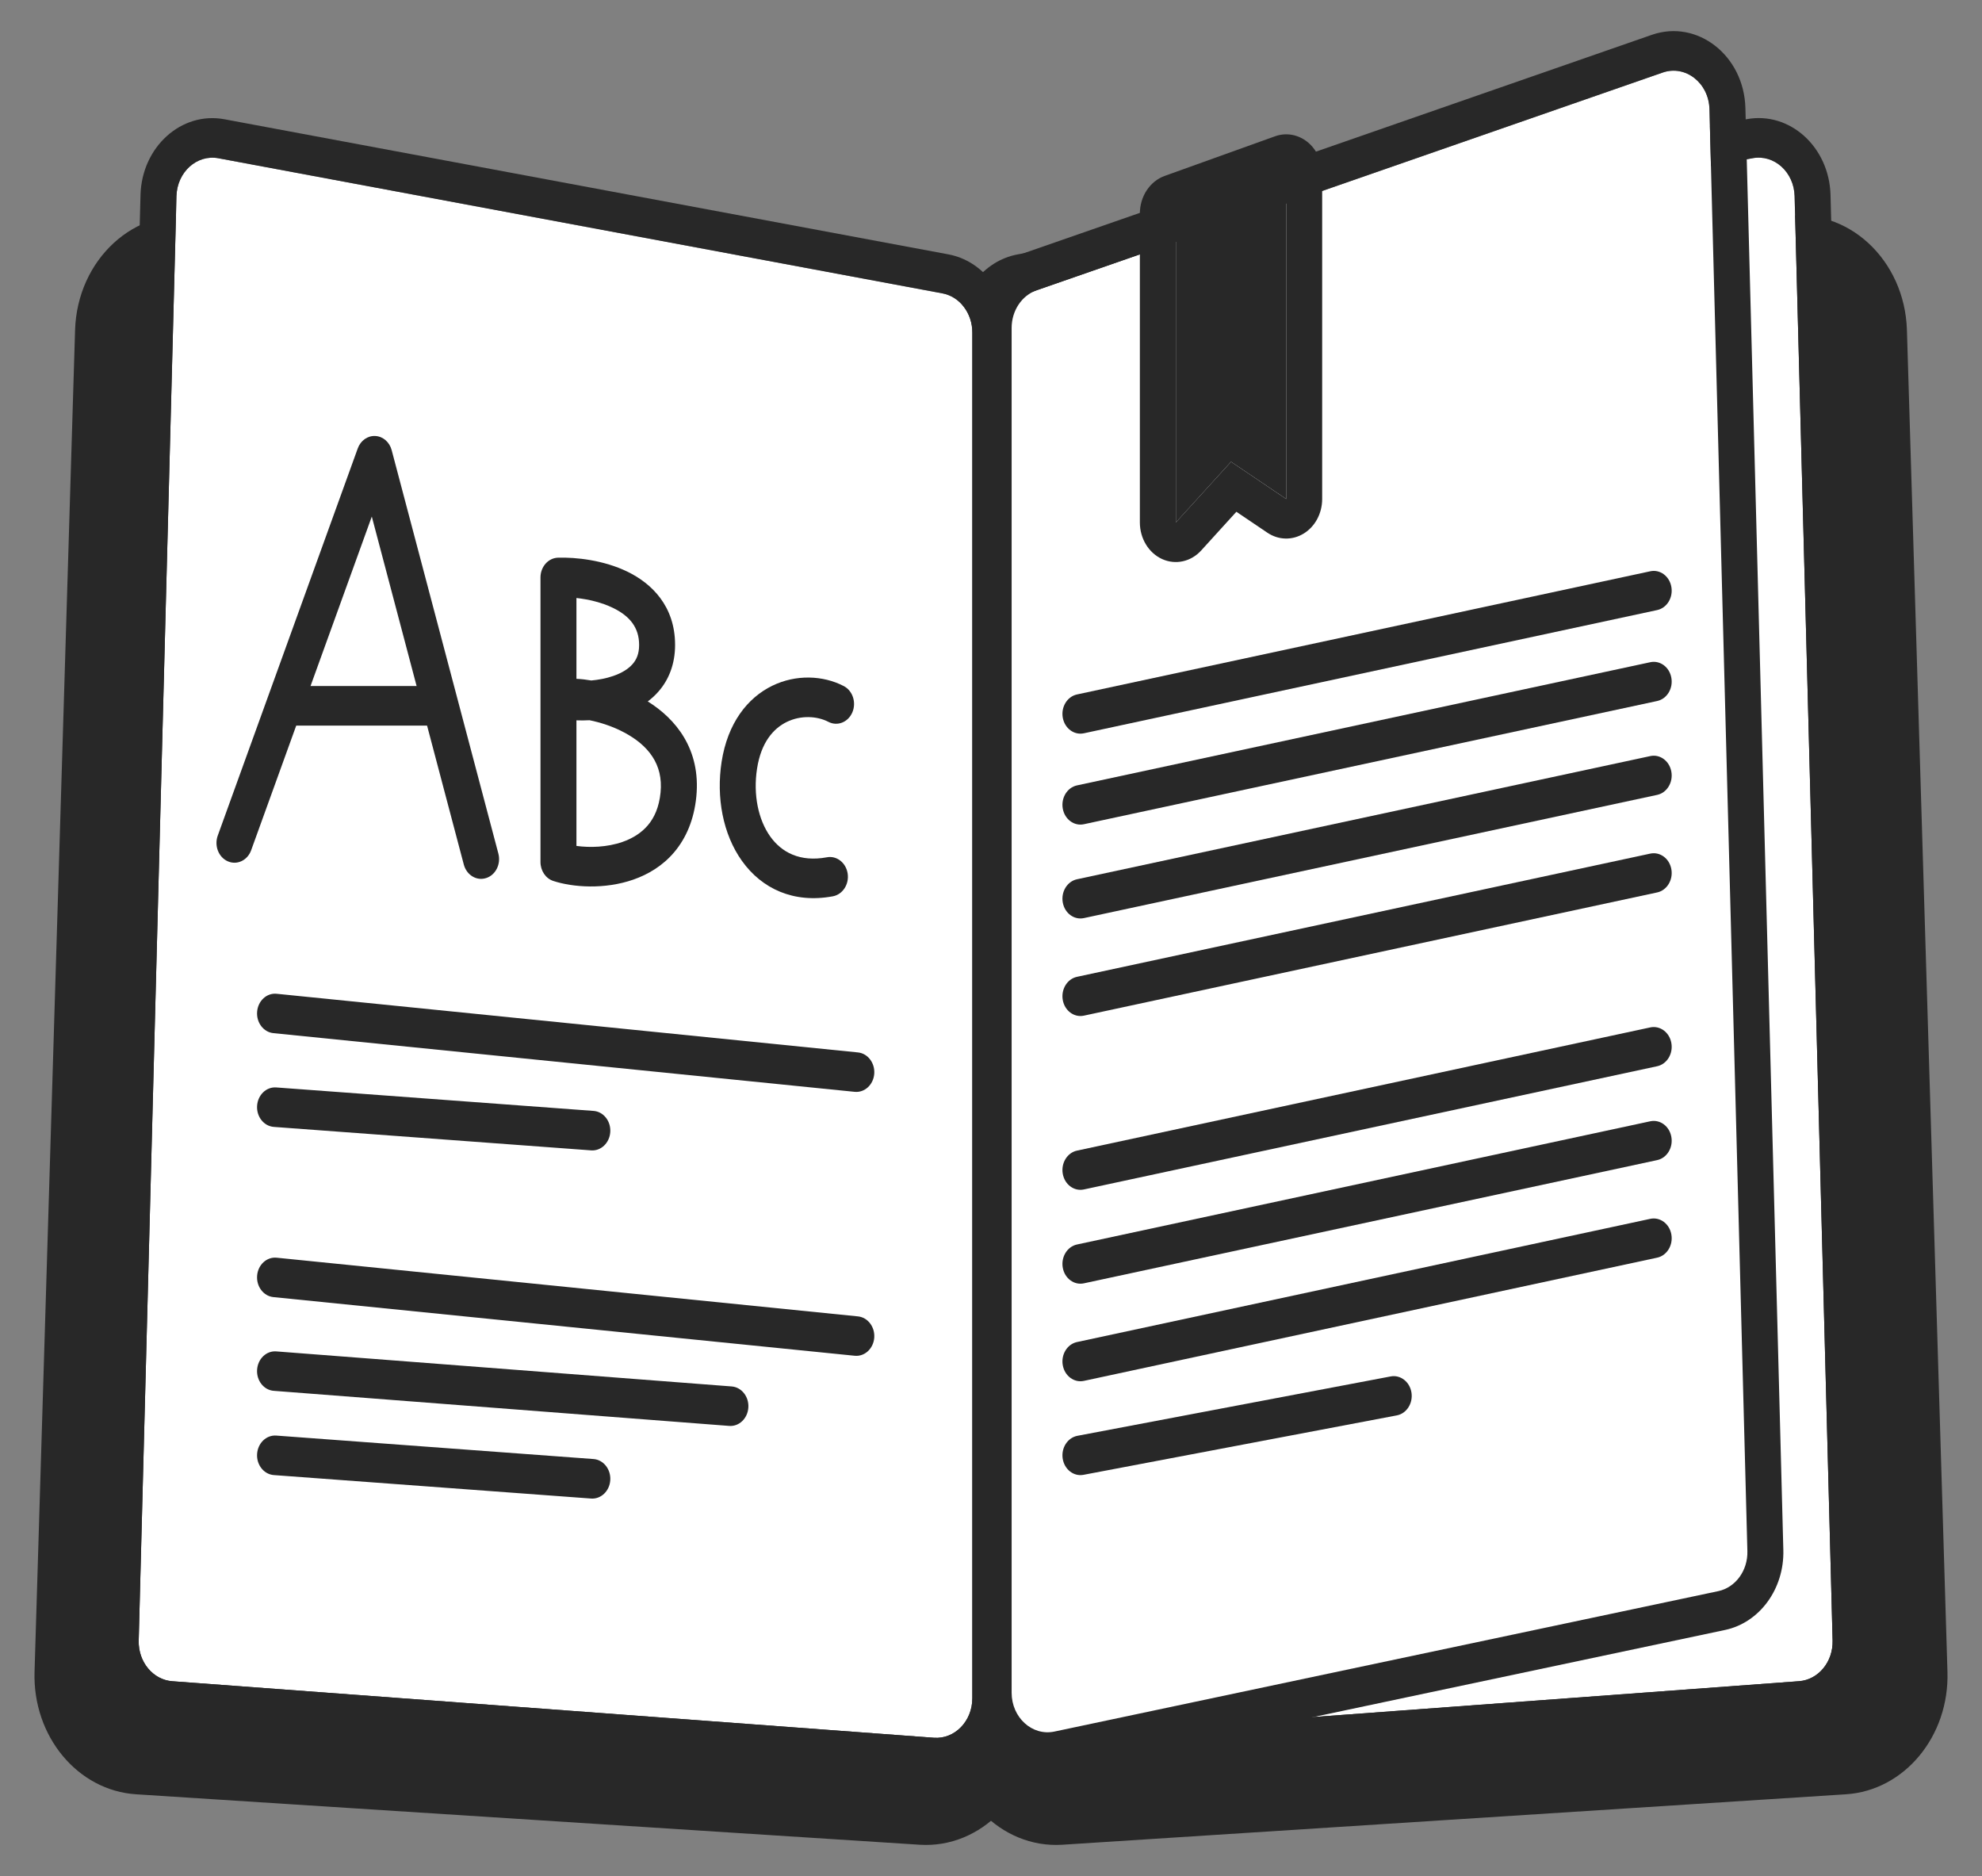 <svg width="56" height="53" viewBox="0 0 56 53" fill="none" xmlns="http://www.w3.org/2000/svg">
<rect x="0" y="0" width="56" height="53" fill="#808080" stroke="none"/>
<path d="M29.404 9.474L50.395 6.121C52.193 5.833 53.819 7.33 53.879 9.327L55.024 47.232C55.079 49.05 53.806 50.584 52.156 50.69L30.02 52.115C28.27 52.228 26.795 50.697 26.795 48.768V12.792C26.795 11.127 27.906 9.714 29.404 9.474Z" fill="#282828"/>
<path d="M26.596 9.474L5.605 6.121C3.807 5.833 2.181 7.33 2.121 9.327L0.976 47.232C0.921 49.05 2.194 50.584 3.844 50.69L25.98 52.115C27.73 52.228 29.205 50.697 29.205 48.768V12.792C29.205 11.127 28.094 9.714 26.596 9.474Z" fill="#282828"/>
<path d="M28.922 8.289L49.52 4.469C50.129 4.357 50.687 4.861 50.705 5.539L51.779 46.348C51.795 46.949 51.376 47.455 50.831 47.495L29.159 49.094C28.573 49.137 28.075 48.625 28.075 47.978V9.391C28.075 8.845 28.433 8.379 28.922 8.289Z" fill="white"/>
<path fill-rule="evenodd" clip-rule="evenodd" d="M49.351 3.367L28.753 7.187C27.775 7.368 27.059 8.3 27.059 9.391V47.978C27.059 49.272 28.054 50.295 29.227 50.209L50.899 48.611C51.989 48.53 52.826 47.517 52.794 46.316L51.72 5.507C51.684 4.151 50.567 3.142 49.351 3.367ZM49.52 4.469L28.922 8.289C28.433 8.379 28.075 8.845 28.075 9.391V47.978C28.075 48.625 28.572 49.137 29.159 49.094L50.831 47.495C51.376 47.455 51.794 46.949 51.779 46.348L50.705 5.539C50.687 4.861 50.128 4.357 49.52 4.469Z" fill="#282828"/>
<path d="M29.293 8.199L46.978 2.05C47.621 1.826 48.28 2.342 48.3 3.083L49.372 43.821C49.386 44.369 49.037 44.847 48.548 44.951L29.791 48.918C29.165 49.05 28.584 48.522 28.584 47.821V9.264C28.584 8.777 28.871 8.346 29.293 8.199Z" fill="white"/>
<path fill-rule="evenodd" clip-rule="evenodd" d="M46.671 0.984L28.987 7.133C28.142 7.427 27.567 8.29 27.567 9.264V47.821C27.567 49.224 28.73 50.281 29.983 50.015L48.739 46.048C49.718 45.841 50.416 44.885 50.387 43.789L49.315 3.051C49.276 1.568 47.958 0.537 46.671 0.984ZM46.977 2.05L29.293 8.199C28.87 8.346 28.583 8.777 28.583 9.264V47.821C28.583 48.522 29.164 49.05 29.791 48.918L48.548 44.951C49.037 44.847 49.386 44.369 49.371 43.821L48.299 3.083C48.28 2.342 47.621 1.826 46.977 2.05Z" fill="#282828"/>
<path d="M33.223 6.033L36.342 4.913V14.097L34.782 13.045L33.223 14.76V6.033Z" fill="#282828"/>
<path fill-rule="evenodd" clip-rule="evenodd" d="M32.206 6.033C32.206 5.549 32.489 5.12 32.907 4.97L36.026 3.85C36.335 3.739 36.674 3.798 36.938 4.008C37.201 4.218 37.357 4.555 37.357 4.913V14.097C37.357 14.502 37.158 14.875 36.837 15.072C36.516 15.27 36.123 15.261 35.81 15.05L34.933 14.458L33.94 15.55C33.65 15.87 33.213 15.966 32.833 15.793C32.454 15.62 32.206 15.212 32.206 14.76V6.033ZM36.341 14.097L34.782 13.045L33.222 14.76V6.033L36.341 4.913V14.097Z" fill="#282828"/>
<path d="M26.627 8.288L6.172 4.471C5.564 4.357 5.004 4.862 4.987 5.541L3.919 46.349C3.904 46.949 4.322 47.455 4.867 47.496L26.388 49.093C26.975 49.137 27.473 48.625 27.473 47.978V9.39C27.473 8.845 27.115 8.379 26.627 8.288Z" fill="white"/>
<path fill-rule="evenodd" clip-rule="evenodd" d="M6.341 3.369L26.796 7.186C27.773 7.368 28.488 8.299 28.488 9.39V47.978C28.488 49.272 27.492 50.295 26.319 50.208L4.797 48.611C3.708 48.53 2.872 47.517 2.903 46.316L3.97 5.508C4.006 4.151 5.124 3.142 6.341 3.369ZM6.171 4.471L26.626 8.288C27.114 8.379 27.472 8.845 27.472 9.39V47.978C27.472 48.625 26.974 49.136 26.388 49.093L4.866 47.496C4.321 47.455 3.903 46.949 3.919 46.349L4.986 5.541C5.004 4.862 5.563 4.357 6.171 4.471Z" fill="#282828"/>
<path fill-rule="evenodd" clip-rule="evenodd" d="M21.818 19.374C22.488 19.047 23.255 19.078 23.84 19.382C24.093 19.514 24.202 19.847 24.082 20.126C23.962 20.405 23.66 20.525 23.406 20.393C23.086 20.227 22.629 20.201 22.23 20.395C21.856 20.578 21.505 20.968 21.39 21.713C21.275 22.453 21.427 23.162 21.763 23.632C22.081 24.077 22.599 24.361 23.364 24.219C23.64 24.167 23.903 24.372 23.95 24.677C23.996 24.981 23.81 25.269 23.533 25.321C22.42 25.528 21.523 25.105 20.964 24.322C20.422 23.564 20.234 22.522 20.388 21.525C20.559 20.423 21.123 19.713 21.818 19.374Z" fill="#282828"/>
<path fill-rule="evenodd" clip-rule="evenodd" d="M47.223 16.58C47.17 16.277 46.903 16.079 46.627 16.139L30.429 19.619C30.154 19.678 29.974 19.972 30.028 20.275C30.082 20.578 30.349 20.775 30.624 20.716L46.822 17.235C47.097 17.176 47.277 16.883 47.223 16.58Z" fill="#282828"/>
<path fill-rule="evenodd" clip-rule="evenodd" d="M47.223 19.149C47.17 18.846 46.903 18.648 46.627 18.708L30.429 22.188C30.154 22.247 29.974 22.541 30.028 22.844C30.082 23.147 30.349 23.344 30.624 23.285L46.822 19.804C47.097 19.745 47.277 19.452 47.223 19.149Z" fill="#282828"/>
<path fill-rule="evenodd" clip-rule="evenodd" d="M47.223 29.467C47.17 29.164 46.903 28.966 46.627 29.025L30.429 32.506C30.154 32.565 29.974 32.859 30.028 33.162C30.082 33.465 30.349 33.662 30.624 33.603L46.822 30.122C47.097 30.063 47.277 29.77 47.223 29.467Z" fill="#282828"/>
<path fill-rule="evenodd" clip-rule="evenodd" d="M47.223 21.801C47.17 21.498 46.903 21.3 46.627 21.36L30.429 24.84C30.154 24.899 29.974 25.193 30.028 25.496C30.082 25.799 30.349 25.996 30.624 25.937L46.822 22.456C47.097 22.397 47.277 22.104 47.223 21.801Z" fill="#282828"/>
<path fill-rule="evenodd" clip-rule="evenodd" d="M47.223 32.119C47.17 31.816 46.903 31.618 46.627 31.677L30.429 35.158C30.154 35.217 29.974 35.511 30.028 35.814C30.082 36.117 30.349 36.314 30.624 36.255L46.822 32.774C47.097 32.715 47.277 32.422 47.223 32.119Z" fill="#282828"/>
<path fill-rule="evenodd" clip-rule="evenodd" d="M47.223 24.556C47.17 24.254 46.903 24.056 46.627 24.115L30.429 27.596C30.154 27.655 29.974 27.949 30.028 28.252C30.082 28.554 30.349 28.752 30.624 28.693L46.822 25.212C47.097 25.153 47.277 24.859 47.223 24.556Z" fill="#282828"/>
<path fill-rule="evenodd" clip-rule="evenodd" d="M47.223 34.874C47.17 34.572 46.903 34.374 46.627 34.433L30.429 37.914C30.154 37.973 29.974 38.267 30.028 38.569C30.082 38.872 30.349 39.07 30.624 39.011L46.822 35.53C47.097 35.471 47.277 35.177 47.223 34.874Z" fill="#282828"/>
<path fill-rule="evenodd" clip-rule="evenodd" d="M39.88 39.341C39.832 39.037 39.569 38.833 39.293 38.885L30.44 40.563C30.164 40.616 29.978 40.905 30.026 41.209C30.074 41.513 30.336 41.717 30.613 41.665L39.465 39.986C39.742 39.934 39.927 39.645 39.88 39.341Z" fill="#282828"/>
<path fill-rule="evenodd" clip-rule="evenodd" d="M7.265 28.58C7.29 28.273 7.538 28.046 7.817 28.075L24.241 29.732C24.52 29.76 24.726 30.032 24.701 30.34C24.675 30.647 24.428 30.873 24.148 30.845L7.724 29.187C7.445 29.159 7.239 28.887 7.265 28.58Z" fill="#282828"/>
<path fill-rule="evenodd" clip-rule="evenodd" d="M7.265 36.036C7.29 35.729 7.538 35.503 7.817 35.531L24.241 37.189C24.52 37.217 24.726 37.489 24.701 37.796C24.675 38.103 24.428 38.33 24.148 38.301L7.724 36.644C7.445 36.616 7.239 36.344 7.265 36.036Z" fill="#282828"/>
<path fill-rule="evenodd" clip-rule="evenodd" d="M7.264 31.241C7.283 30.933 7.525 30.7 7.805 30.721L16.77 31.384C17.05 31.404 17.262 31.671 17.243 31.979C17.224 32.287 16.982 32.52 16.702 32.499L7.737 31.836C7.457 31.815 7.245 31.549 7.264 31.241Z" fill="#282828"/>
<path fill-rule="evenodd" clip-rule="evenodd" d="M7.264 38.696C7.284 38.388 7.526 38.156 7.806 38.178L20.673 39.168C20.953 39.19 21.164 39.457 21.144 39.765C21.124 40.073 20.882 40.305 20.602 40.283L7.735 39.292C7.455 39.271 7.244 39.004 7.264 38.696Z" fill="#282828"/>
<path fill-rule="evenodd" clip-rule="evenodd" d="M7.264 41.077C7.283 40.769 7.525 40.536 7.805 40.556L16.77 41.219C17.05 41.24 17.262 41.507 17.243 41.815C17.224 42.122 16.982 42.355 16.702 42.335L7.737 41.672C7.457 41.651 7.245 41.385 7.264 41.077Z" fill="#282828"/>
<path fill-rule="evenodd" clip-rule="evenodd" d="M10.604 12.317C10.821 12.328 11.007 12.489 11.067 12.719L14.081 24.114C14.159 24.41 14.005 24.72 13.735 24.806C13.466 24.893 13.184 24.722 13.105 24.426L10.505 14.593L7.096 24.021C6.993 24.307 6.697 24.447 6.437 24.333C6.176 24.219 6.049 23.894 6.152 23.608L10.108 12.668C10.188 12.447 10.387 12.305 10.604 12.317Z" fill="#282828"/>
<path fill-rule="evenodd" clip-rule="evenodd" d="M12.802 19.94C12.802 20.249 12.574 20.499 12.294 20.499L8.056 20.499C7.775 20.499 7.548 20.249 7.548 19.94C7.548 19.631 7.775 19.381 8.056 19.381L12.294 19.381C12.574 19.381 12.802 19.631 12.802 19.94Z" fill="#282828"/>
<path fill-rule="evenodd" clip-rule="evenodd" d="M16.287 16.894V19.177C16.42 19.183 16.563 19.199 16.707 19.224C16.905 19.206 17.122 19.168 17.326 19.097C17.567 19.014 17.753 18.899 17.873 18.761C17.983 18.636 18.058 18.472 18.058 18.22C18.058 17.731 17.796 17.404 17.316 17.172C16.996 17.017 16.623 16.931 16.287 16.894ZM18.302 19.816C18.41 19.735 18.512 19.643 18.605 19.536C18.895 19.205 19.074 18.764 19.074 18.22C19.074 17.118 18.407 16.479 17.725 16.149C17.054 15.824 16.277 15.74 15.765 15.755C15.49 15.764 15.271 16.011 15.271 16.314V24.353C15.271 24.6 15.418 24.818 15.634 24.888C16.184 25.068 17.083 25.134 17.896 24.849C18.311 24.704 18.724 24.461 19.053 24.071C19.386 23.675 19.61 23.155 19.674 22.507C19.808 21.155 19.078 20.299 18.302 19.816ZM16.287 20.35C16.401 20.355 16.525 20.354 16.656 20.347C16.961 20.408 17.316 20.521 17.642 20.696C18.309 21.053 18.743 21.584 18.664 22.386C18.622 22.809 18.485 23.101 18.308 23.311C18.126 23.527 17.879 23.683 17.588 23.785C17.151 23.937 16.665 23.95 16.287 23.898V20.35Z" fill="#282828"/>
</svg>
